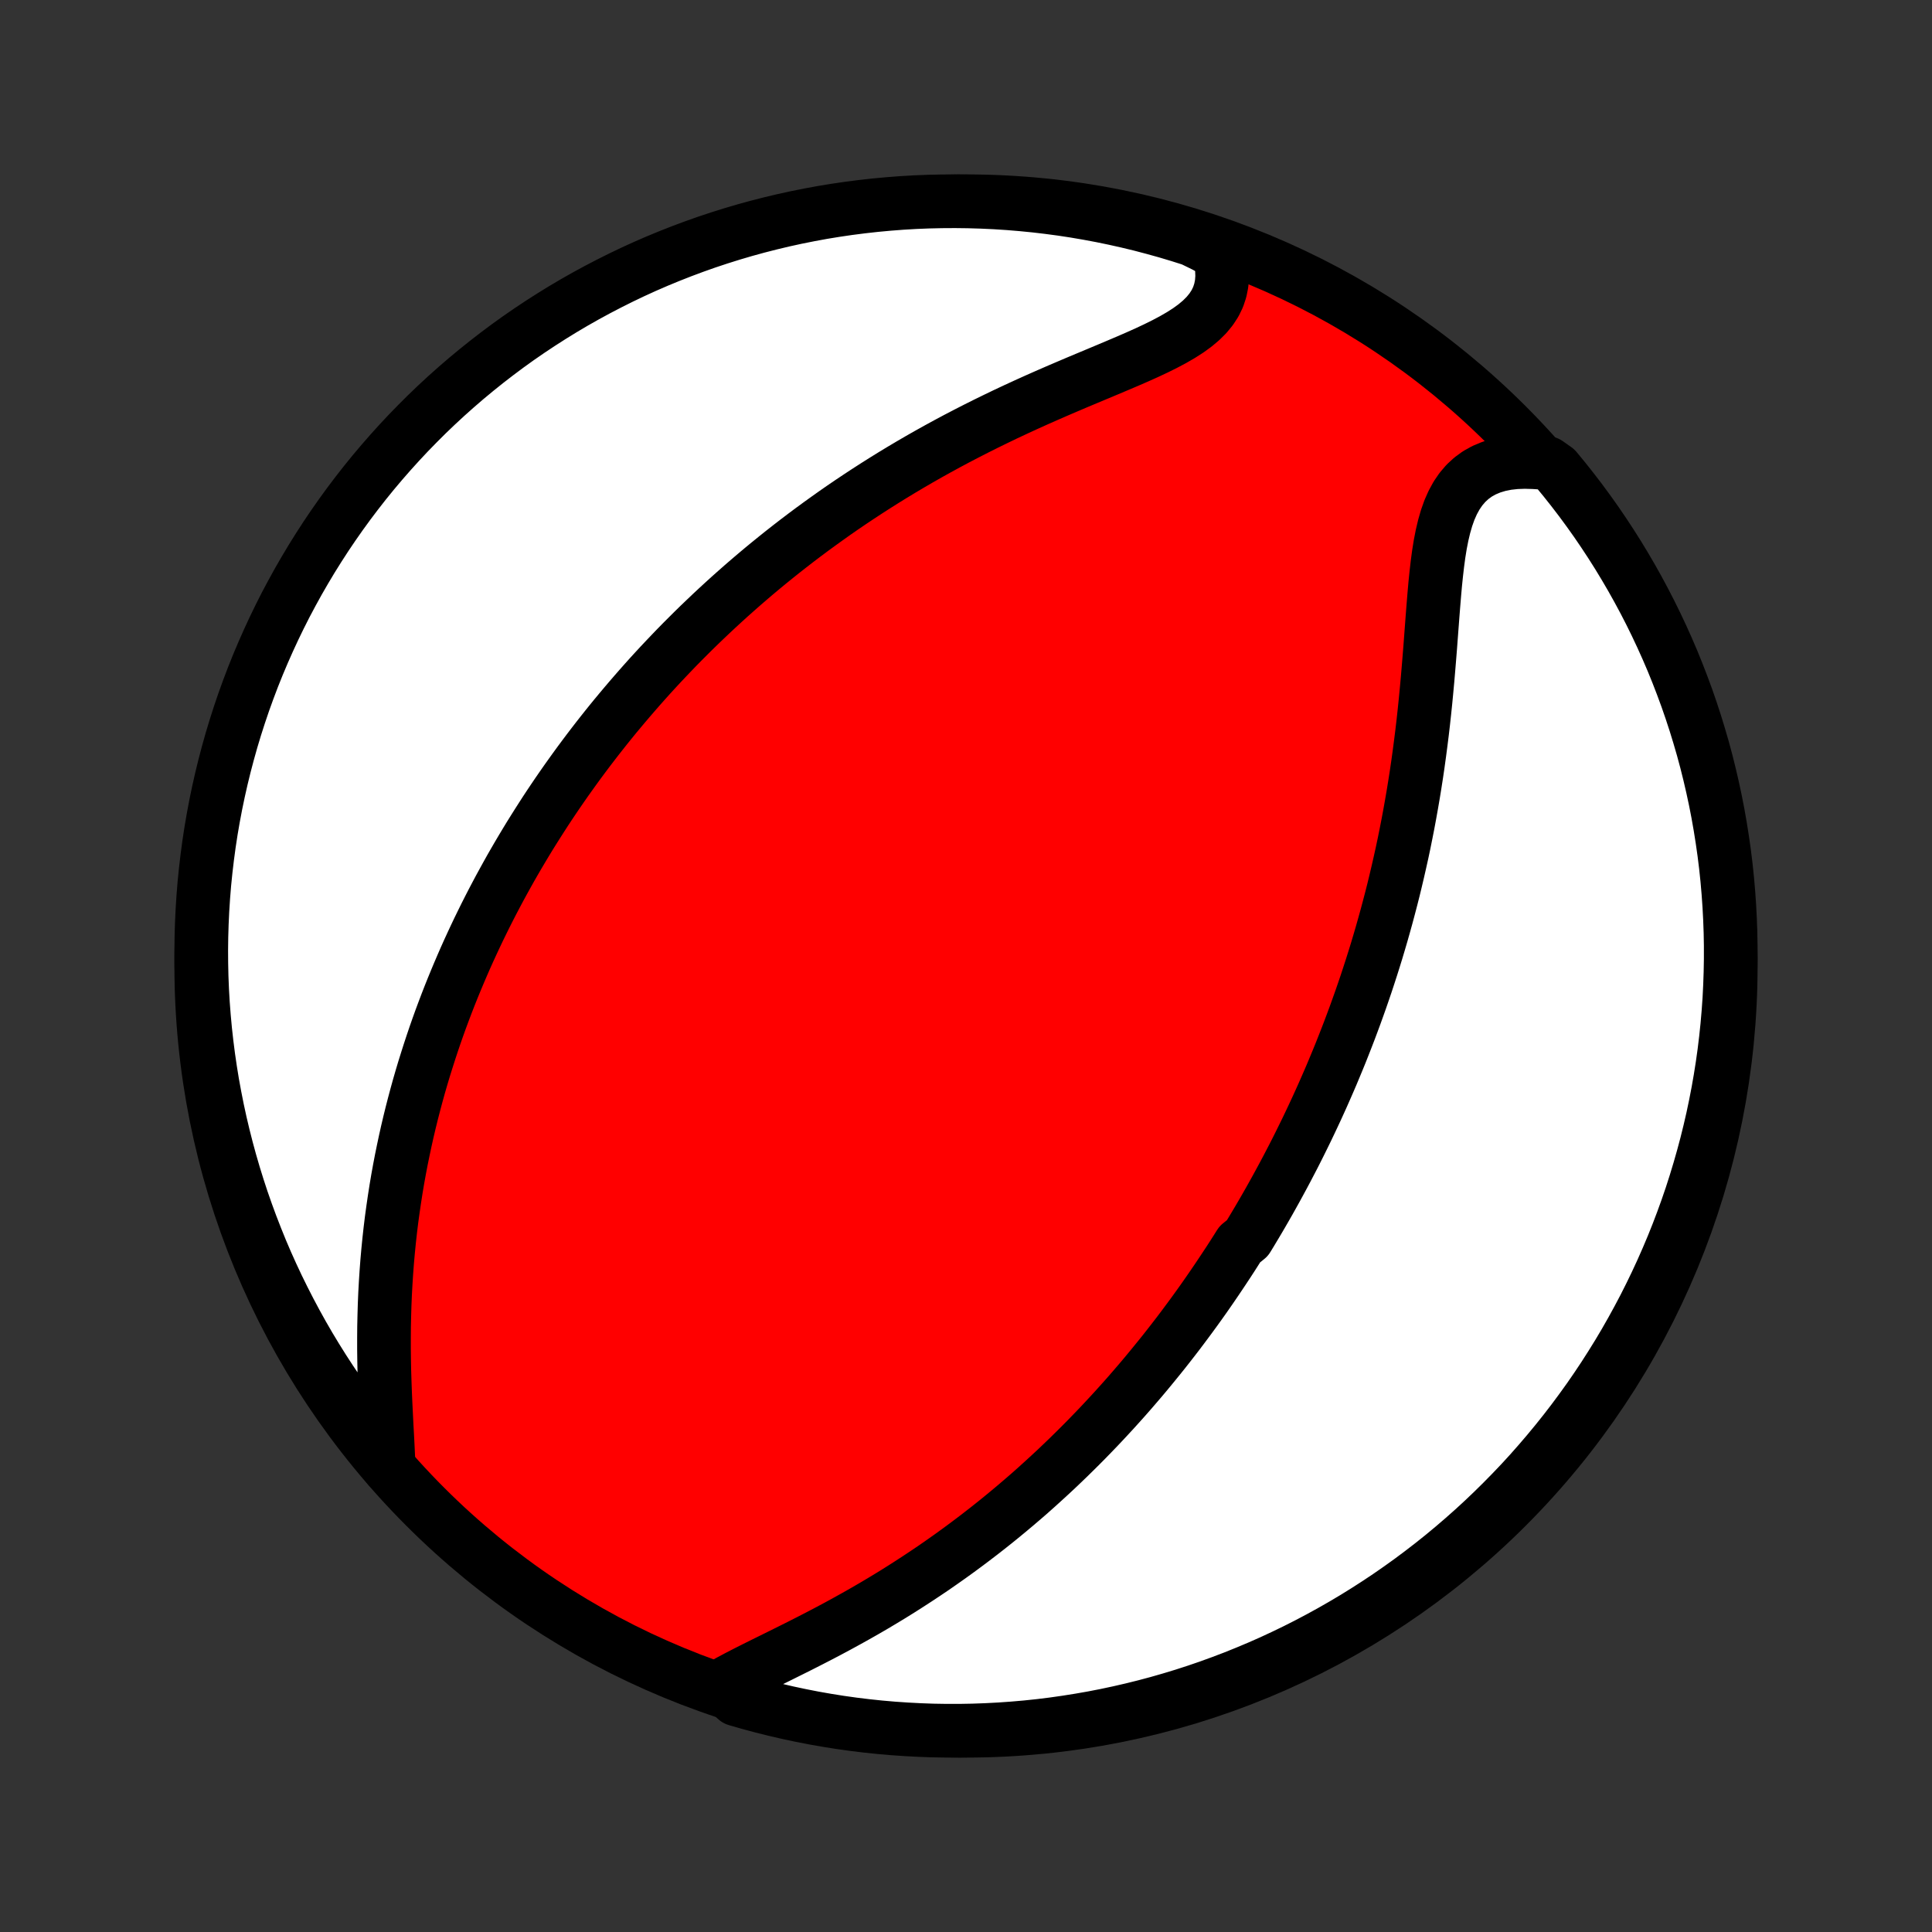 <?xml version="1.0" encoding="utf-8" standalone="no"?>
<!DOCTYPE svg PUBLIC "-//W3C//DTD SVG 1.1//EN"
  "http://www.w3.org/Graphics/SVG/1.1/DTD/svg11.dtd">
<!-- Created with matplotlib (http://matplotlib.org/) -->
<svg height="72pt" version="1.1" viewBox="0 0 72 72" width="72pt" xmlns="http://www.w3.org/2000/svg" xmlns:xlink="http://www.w3.org/1999/xlink">
 <rect x="0" y="0" width="72" height="72" fill="#333333" stroke="none"/>
 <defs>
  <style type="text/css">
*{stroke-linecap:butt;stroke-linejoin:round;}
  </style>
 </defs>
 <g id="figure_1">
  <g id="patch_1">
   <path d="
M0 72
L72 72
L72 0
L0 0
z
" style="fill:none;"/>
  </g>
  <g id="axes_1">
   <g id="PatchCollection_1">
    <defs>
     <path d="
M36 -7.5
C43.558 -7.5 50.808 -10.503 56.153 -15.848
C61.497 -21.192 64.5 -28.442 64.5 -36
C64.5 -43.558 61.497 -50.808 56.153 -56.153
C50.808 -61.497 43.558 -64.5 36 -64.5
C28.442 -64.5 21.192 -61.497 15.848 -56.153
C10.503 -50.808 7.5 -43.558 7.5 -36
C7.5 -28.442 10.503 -21.192 15.848 -15.848
C21.192 -10.503 28.442 -7.5 36 -7.5
z
" id="C0_0_a811fe30f3"/>
     <path d="
M26.888 -9.176
L27.18 -9.341
L27.486 -9.504
L27.802 -9.667
L28.127 -9.831
L28.458 -9.996
L28.795 -10.162
L29.136 -10.331
L29.48 -10.502
L29.826 -10.675
L30.172 -10.851
L30.518 -11.029
L30.863 -11.21
L31.208 -11.394
L31.55 -11.581
L31.89 -11.77
L32.227 -11.961
L32.561 -12.155
L32.892 -12.352
L33.219 -12.55
L33.542 -12.751
L33.861 -12.954
L34.177 -13.159
L34.488 -13.365
L34.795 -13.572
L35.097 -13.782
L35.395 -13.992
L35.689 -14.204
L35.978 -14.417
L36.263 -14.631
L36.544 -14.846
L36.82 -15.061
L37.092 -15.277
L37.359 -15.494
L37.623 -15.712
L37.882 -15.93
L38.137 -16.148
L38.388 -16.366
L38.634 -16.585
L38.877 -16.805
L39.116 -17.024
L39.352 -17.243
L39.583 -17.463
L39.811 -17.682
L40.035 -17.902
L40.256 -18.121
L40.474 -18.341
L40.688 -18.561
L40.899 -18.78
L41.107 -19
L41.311 -19.219
L41.513 -19.438
L41.712 -19.658
L41.908 -19.877
L42.101 -20.096
L42.291 -20.316
L42.479 -20.535
L42.664 -20.754
L42.846 -20.973
L43.026 -21.193
L43.204 -21.412
L43.38 -21.631
L43.553 -21.851
L43.724 -22.071
L43.893 -22.29
L44.059 -22.51
L44.224 -22.731
L44.387 -22.951
L44.548 -23.172
L44.707 -23.393
L44.864 -23.614
L45.019 -23.836
L45.173 -24.059
L45.325 -24.282
L45.475 -24.505
L45.624 -24.729
L45.772 -24.953
L45.918 -25.178
L46.062 -25.404
L46.205 -25.631
L46.487 -25.858
L46.626 -26.086
L46.763 -26.315
L46.9 -26.545
L47.035 -26.776
L47.169 -27.008
L47.302 -27.241
L47.433 -27.475
L47.564 -27.711
L47.693 -27.948
L47.822 -28.186
L47.949 -28.425
L48.075 -28.666
L48.201 -28.908
L48.325 -29.152
L48.448 -29.398
L48.57 -29.645
L48.692 -29.894
L48.812 -30.145
L48.931 -30.397
L49.05 -30.652
L49.167 -30.908
L49.284 -31.167
L49.399 -31.428
L49.514 -31.691
L49.628 -31.956
L49.74 -32.224
L49.852 -32.494
L49.963 -32.766
L50.072 -33.041
L50.181 -33.319
L50.289 -33.599
L50.395 -33.882
L50.501 -34.168
L50.605 -34.457
L50.709 -34.749
L50.811 -35.044
L50.912 -35.341
L51.011 -35.642
L51.11 -35.947
L51.207 -36.254
L51.303 -36.565
L51.397 -36.88
L51.49 -37.197
L51.581 -37.519
L51.671 -37.843
L51.759 -38.172
L51.846 -38.504
L51.931 -38.839
L52.013 -39.178
L52.094 -39.521
L52.173 -39.868
L52.251 -40.218
L52.326 -40.572
L52.398 -40.93
L52.469 -41.291
L52.537 -41.656
L52.603 -42.025
L52.667 -42.397
L52.728 -42.772
L52.787 -43.151
L52.843 -43.533
L52.896 -43.917
L52.947 -44.305
L52.996 -44.695
L53.042 -45.088
L53.085 -45.483
L53.126 -45.88
L53.164 -46.278
L53.201 -46.678
L53.235 -47.078
L53.268 -47.479
L53.3 -47.879
L53.33 -48.279
L53.36 -48.677
L53.39 -49.074
L53.421 -49.467
L53.453 -49.857
L53.487 -50.242
L53.526 -50.621
L53.569 -50.993
L53.618 -51.357
L53.675 -51.711
L53.742 -52.053
L53.82 -52.382
L53.911 -52.697
L54.017 -52.995
L54.141 -53.274
L54.283 -53.534
L54.445 -53.771
L54.628 -53.985
L54.832 -54.174
L55.058 -54.339
L55.306 -54.477
L55.574 -54.589
L55.861 -54.676
L56.165 -54.737
L56.486 -54.773
L56.821 -54.785
L57.168 -54.775
L57.665 -54.742
L57.984 -54.517
L58.298 -54.136
L58.604 -53.75
L58.904 -53.358
L59.196 -52.961
L59.482 -52.559
L59.76 -52.151
L60.031 -51.739
L60.295 -51.322
L60.551 -50.9
L60.8 -50.474
L61.041 -50.043
L61.275 -49.608
L61.501 -49.169
L61.719 -48.726
L61.929 -48.279
L62.132 -47.828
L62.327 -47.374
L62.513 -46.916
L62.691 -46.455
L62.862 -45.991
L63.024 -45.523
L63.178 -45.053
L63.323 -44.58
L63.461 -44.105
L63.59 -43.627
L63.71 -43.146
L63.822 -42.663
L63.926 -42.179
L64.021 -41.692
L64.107 -41.204
L64.185 -40.714
L64.255 -40.223
L64.316 -39.73
L64.368 -39.237
L64.411 -38.742
L64.446 -38.247
L64.472 -37.751
L64.49 -37.254
L64.499 -36.757
L64.499 -36.259
L64.49 -35.762
L64.473 -35.265
L64.448 -34.767
L64.413 -34.271
L64.37 -33.775
L64.318 -33.279
L64.258 -32.784
L64.189 -32.291
L64.111 -31.798
L64.025 -31.307
L63.93 -30.817
L63.827 -30.328
L63.715 -29.842
L63.595 -29.357
L63.466 -28.875
L63.329 -28.394
L63.184 -27.916
L63.031 -27.44
L62.869 -26.967
L62.699 -26.497
L62.521 -26.029
L62.335 -25.565
L62.14 -25.103
L61.938 -24.645
L61.728 -24.191
L61.51 -23.74
L61.285 -23.293
L61.051 -22.85
L60.81 -22.41
L60.562 -21.975
L60.306 -21.544
L60.042 -21.118
L59.772 -20.696
L59.494 -20.279
L59.209 -19.866
L58.916 -19.459
L58.617 -19.056
L58.311 -18.659
L57.998 -18.267
L57.678 -17.88
L57.352 -17.499
L57.02 -17.123
L56.681 -16.753
L56.335 -16.39
L55.983 -16.032
L55.626 -15.68
L55.262 -15.334
L54.893 -14.995
L54.517 -14.662
L54.136 -14.335
L53.75 -14.015
L53.358 -13.702
L52.961 -13.396
L52.559 -13.096
L52.151 -12.804
L51.739 -12.518
L51.322 -12.24
L50.9 -11.969
L50.474 -11.705
L50.043 -11.449
L49.608 -11.2
L49.169 -10.959
L48.726 -10.725
L48.279 -10.499
L47.828 -10.281
L47.374 -10.07
L46.916 -9.868
L46.455 -9.674
L45.991 -9.487
L45.523 -9.309
L45.053 -9.138
L44.58 -8.976
L44.105 -8.822
L43.627 -8.677
L43.146 -8.539
L42.663 -8.41
L42.179 -8.29
L41.692 -8.178
L41.204 -8.074
L40.714 -7.979
L40.223 -7.893
L39.73 -7.815
L39.237 -7.745
L38.742 -7.684
L38.247 -7.632
L37.751 -7.589
L37.254 -7.554
L36.757 -7.528
L36.259 -7.51
L35.762 -7.501
L35.265 -7.501
L34.767 -7.509
L34.271 -7.527
L33.775 -7.553
L33.279 -7.587
L32.784 -7.63
L32.291 -7.682
L31.798 -7.742
L31.307 -7.811
L30.817 -7.889
L30.328 -7.975
L29.842 -8.07
L29.357 -8.173
L28.875 -8.285
L28.394 -8.405
L27.916 -8.534
L27.44 -8.671
z
" id="C0_1_14a210828d"/>
     <path d="
M14.484 -17.321
L14.469 -17.694
L14.451 -18.077
L14.431 -18.467
L14.409 -18.864
L14.389 -19.266
L14.369 -19.672
L14.351 -20.081
L14.336 -20.492
L14.323 -20.905
L14.315 -21.319
L14.31 -21.732
L14.31 -22.145
L14.313 -22.557
L14.322 -22.968
L14.334 -23.377
L14.351 -23.783
L14.373 -24.188
L14.399 -24.589
L14.429 -24.987
L14.464 -25.382
L14.503 -25.774
L14.546 -26.162
L14.593 -26.547
L14.645 -26.927
L14.7 -27.304
L14.758 -27.677
L14.82 -28.046
L14.886 -28.411
L14.955 -28.772
L15.028 -29.129
L15.103 -29.482
L15.181 -29.831
L15.262 -30.175
L15.346 -30.516
L15.433 -30.853
L15.522 -31.186
L15.613 -31.515
L15.707 -31.84
L15.803 -32.161
L15.902 -32.478
L16.002 -32.792
L16.104 -33.102
L16.208 -33.409
L16.314 -33.712
L16.422 -34.012
L16.532 -34.308
L16.643 -34.601
L16.756 -34.891
L16.871 -35.178
L16.987 -35.461
L17.105 -35.742
L17.224 -36.02
L17.344 -36.295
L17.466 -36.567
L17.59 -36.837
L17.714 -37.103
L17.84 -37.368
L17.968 -37.63
L18.096 -37.889
L18.226 -38.146
L18.357 -38.401
L18.49 -38.654
L18.623 -38.904
L18.759 -39.153
L18.895 -39.4
L19.032 -39.645
L19.171 -39.887
L19.311 -40.128
L19.453 -40.368
L19.595 -40.605
L19.739 -40.842
L19.885 -41.076
L20.032 -41.309
L20.18 -41.541
L20.329 -41.772
L20.48 -42.001
L20.632 -42.228
L20.786 -42.455
L20.942 -42.681
L21.098 -42.905
L21.257 -43.128
L21.417 -43.351
L21.578 -43.572
L21.742 -43.793
L21.907 -44.013
L22.073 -44.231
L22.242 -44.45
L22.412 -44.667
L22.584 -44.884
L22.758 -45.1
L22.934 -45.316
L23.113 -45.531
L23.293 -45.745
L23.475 -45.959
L23.66 -46.173
L23.846 -46.386
L24.035 -46.599
L24.226 -46.812
L24.42 -47.024
L24.616 -47.236
L24.815 -47.447
L25.016 -47.658
L25.22 -47.87
L25.427 -48.081
L25.637 -48.291
L25.849 -48.502
L26.064 -48.712
L26.283 -48.922
L26.504 -49.132
L26.729 -49.342
L26.957 -49.552
L27.188 -49.762
L27.423 -49.971
L27.661 -50.181
L27.903 -50.39
L28.148 -50.599
L28.397 -50.808
L28.65 -51.017
L28.907 -51.225
L29.167 -51.433
L29.432 -51.641
L29.701 -51.849
L29.974 -52.056
L30.251 -52.263
L30.533 -52.469
L30.819 -52.675
L31.109 -52.881
L31.404 -53.086
L31.704 -53.29
L32.008 -53.493
L32.316 -53.695
L32.63 -53.897
L32.947 -54.097
L33.27 -54.297
L33.597 -54.495
L33.929 -54.692
L34.266 -54.888
L34.607 -55.082
L34.952 -55.274
L35.302 -55.465
L35.656 -55.654
L36.015 -55.841
L36.377 -56.026
L36.743 -56.209
L37.113 -56.39
L37.485 -56.569
L37.861 -56.745
L38.239 -56.919
L38.62 -57.091
L39.002 -57.26
L39.385 -57.427
L39.768 -57.591
L40.151 -57.754
L40.533 -57.914
L40.913 -58.073
L41.29 -58.231
L41.662 -58.388
L42.029 -58.544
L42.388 -58.7
L42.738 -58.857
L43.077 -59.016
L43.404 -59.178
L43.715 -59.343
L44.009 -59.513
L44.284 -59.689
L44.536 -59.872
L44.764 -60.064
L44.966 -60.265
L45.139 -60.477
L45.283 -60.699
L45.396 -60.933
L45.477 -61.178
L45.528 -61.434
L45.548 -61.7
L45.537 -61.975
L45.498 -62.259
L45.432 -62.549
L44.893 -62.846
L44.419 -63.077
L43.942 -63.228
L43.464 -63.371
L42.982 -63.505
L42.499 -63.632
L42.014 -63.749
L41.527 -63.858
L41.038 -63.959
L40.547 -64.051
L40.056 -64.135
L39.563 -64.21
L39.069 -64.276
L38.574 -64.334
L38.078 -64.383
L37.582 -64.424
L37.085 -64.456
L36.588 -64.479
L36.09 -64.494
L35.593 -64.5
L35.096 -64.497
L34.599 -64.486
L34.102 -64.466
L33.606 -64.437
L33.111 -64.399
L32.616 -64.353
L32.123 -64.298
L31.631 -64.235
L31.14 -64.163
L30.651 -64.083
L30.163 -63.993
L29.677 -63.896
L29.193 -63.79
L28.711 -63.675
L28.231 -63.552
L27.754 -63.421
L27.279 -63.281
L26.807 -63.133
L26.337 -62.977
L25.871 -62.812
L25.407 -62.639
L24.947 -62.458
L24.491 -62.27
L24.037 -62.073
L23.588 -61.868
L23.142 -61.655
L22.7 -61.434
L22.262 -61.206
L21.828 -60.97
L21.399 -60.727
L20.974 -60.476
L20.554 -60.217
L20.138 -59.951
L19.727 -59.678
L19.321 -59.398
L18.92 -59.11
L18.525 -58.815
L18.135 -58.514
L17.75 -58.205
L17.37 -57.89
L16.997 -57.568
L16.629 -57.24
L16.267 -56.905
L15.911 -56.564
L15.562 -56.216
L15.218 -55.863
L14.881 -55.503
L14.55 -55.137
L14.226 -54.766
L13.908 -54.389
L13.597 -54.006
L13.293 -53.617
L12.996 -53.224
L12.706 -52.825
L12.423 -52.421
L12.147 -52.012
L11.879 -51.598
L11.617 -51.179
L11.364 -50.756
L11.117 -50.328
L10.879 -49.896
L10.647 -49.46
L10.424 -49.019
L10.209 -48.575
L10.001 -48.126
L9.801 -47.674
L9.609 -47.219
L9.425 -46.76
L9.25 -46.298
L9.082 -45.832
L8.923 -45.364
L8.772 -44.893
L8.629 -44.419
L8.495 -43.942
L8.369 -43.464
L8.251 -42.982
L8.142 -42.499
L8.041 -42.014
L7.949 -41.527
L7.865 -41.038
L7.79 -40.547
L7.724 -40.056
L7.666 -39.563
L7.616 -39.069
L7.576 -38.574
L7.544 -38.078
L7.521 -37.582
L7.506 -37.085
L7.5 -36.588
L7.503 -36.09
L7.514 -35.593
L7.534 -35.096
L7.563 -34.599
L7.601 -34.102
L7.647 -33.606
L7.702 -33.111
L7.765 -32.616
L7.837 -32.123
L7.917 -31.631
L8.007 -31.14
L8.104 -30.651
L8.21 -30.163
L8.325 -29.677
L8.448 -29.193
L8.579 -28.711
L8.719 -28.231
L8.867 -27.754
L9.023 -27.279
L9.188 -26.807
L9.361 -26.337
L9.542 -25.871
L9.73 -25.407
L9.927 -24.947
L10.132 -24.491
L10.345 -24.037
L10.566 -23.588
L10.794 -23.142
L11.03 -22.7
L11.273 -22.262
L11.524 -21.828
L11.783 -21.399
L12.049 -20.974
L12.322 -20.554
L12.602 -20.138
L12.89 -19.727
L13.185 -19.321
L13.486 -18.92
L13.795 -18.525
L14.11 -18.135
z
" id="C0_2_c50c9255ef"/>
    </defs>
    <g clip-path="url(#p1bffca34e9)">
     <use style="fill:#ff0000;stroke:#000000;stroke-width:2.0;" x="0.0" xlink:href="#C0_0_a811fe30f3" y="72.0"/>
    </g>
    <g clip-path="url(#p1bffca34e9)">
     <use style="fill:#ffffff;stroke:#000000;stroke-width:2.0;" x="0.0" xlink:href="#C0_1_14a210828d" y="72.0"/>
    </g>
    <g clip-path="url(#p1bffca34e9)">
     <use style="fill:#ffffff;stroke:#000000;stroke-width:2.0;" x="0.0" xlink:href="#C0_2_c50c9255ef" y="72.0"/>
    </g>
   </g>
  </g>
 </g>
 <defs>
  <clipPath id="p1bffca34e9">
   <rect height="72.0" width="72.0" x="0.0" y="0.0"/>
  </clipPath>
 </defs>
</svg>
